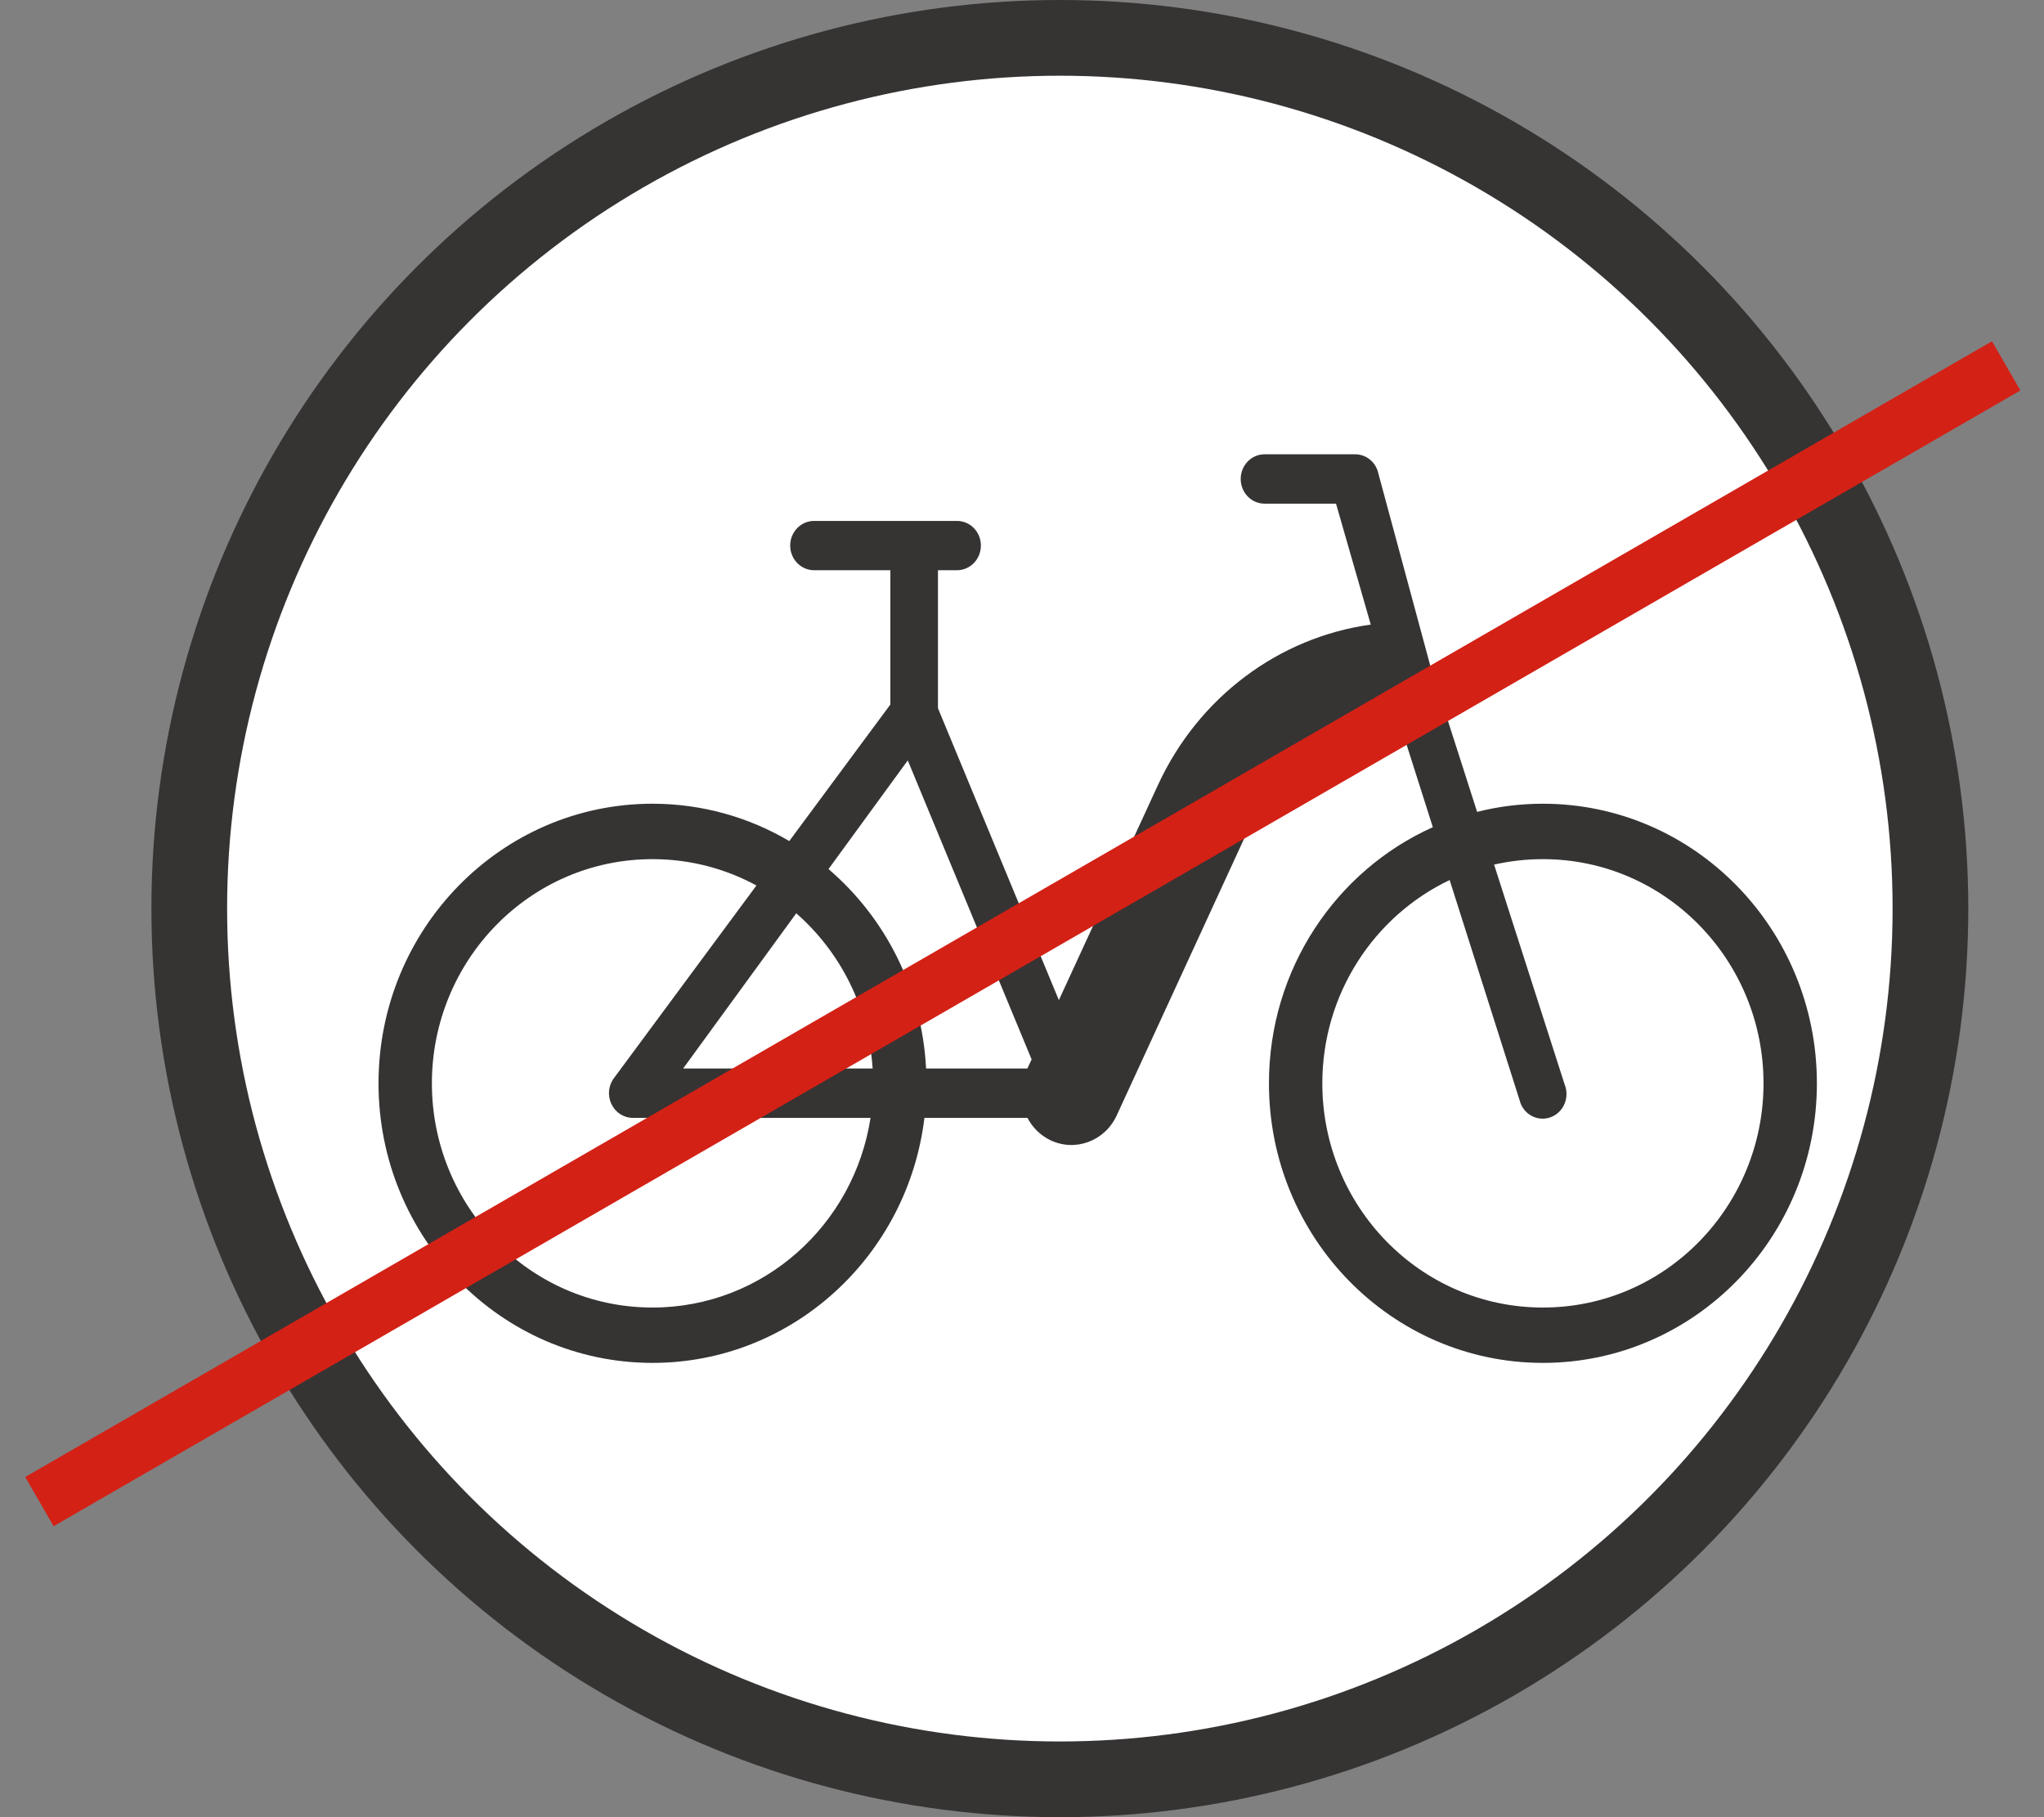 <svg width="27" height="24" viewBox="0 0 27 24" fill="none" xmlns="http://www.w3.org/2000/svg">
<rect x="0" y="0" width="27" height="24" fill="#808080" stroke="none"/>
<circle cx="14" cy="12" r="11.5" fill="white" stroke="#363333"/>
<path fill-rule="evenodd" clip-rule="evenodd" d="M16.704 6C16.53 6 16.389 6.146 16.389 6.326C16.389 6.506 16.53 6.652 16.704 6.652H17.648L18.107 8.249C16.894 8.417 15.83 9.207 15.295 10.37L13.987 13.209L12.39 9.354V7.531H12.642C12.816 7.531 12.957 7.385 12.957 7.205C12.957 7.026 12.816 6.88 12.642 6.88H10.753C10.579 6.88 10.438 7.026 10.438 7.205C10.438 7.385 10.579 7.531 10.753 7.531H11.761V9.305L10.426 11.108C9.895 10.795 9.277 10.615 8.619 10.615C6.62 10.615 5 12.268 5 14.308C5 16.347 6.62 18 8.619 18C10.466 18 11.991 16.588 12.211 14.764H13.572C13.636 14.887 13.738 14.991 13.869 15.056C14.199 15.218 14.594 15.073 14.751 14.732L16.488 10.959C16.862 10.147 17.639 9.621 18.501 9.586L18.927 10.925C17.652 11.496 16.762 12.796 16.762 14.308C16.762 16.347 18.382 18 20.381 18C22.38 18 24 16.347 24 14.308C24 12.268 22.38 10.615 20.381 10.615C20.081 10.615 19.79 10.652 19.512 10.723L18.895 8.799L18.208 6.256C18.177 6.106 18.049 6 17.901 6H16.704ZM19.149 11.623L20.088 14.578C20.157 14.743 20.342 14.819 20.502 14.748C20.662 14.677 20.735 14.486 20.667 14.32L19.736 11.419C19.943 11.372 20.159 11.347 20.381 11.347C22.002 11.347 23.295 12.684 23.295 14.308C23.295 15.931 22.002 17.269 20.381 17.269C18.76 17.269 17.467 15.931 17.467 14.308C17.467 13.126 18.152 12.097 19.149 11.623ZM8.619 11.347C9.117 11.347 9.584 11.473 9.992 11.695L8.115 14.232C8.038 14.329 8.022 14.464 8.075 14.578C8.127 14.691 8.237 14.764 8.359 14.764H11.499C11.283 16.174 10.085 17.269 8.619 17.269C6.998 17.269 5.705 15.931 5.705 14.308C5.705 12.684 6.998 11.347 8.619 11.347ZM9.024 14.112H11.527C11.474 13.297 11.095 12.567 10.518 12.062L9.024 14.112ZM10.944 11.478C11.69 12.116 12.179 13.055 12.233 14.112H13.571L13.627 13.992L11.991 10.043L10.944 11.478Z" fill="#363333"/>
<path d="M0.333 19.507L26.313 4.507L26.688 5.157L0.708 20.157L0.333 19.507Z" fill="#D32116"/>
</svg>
